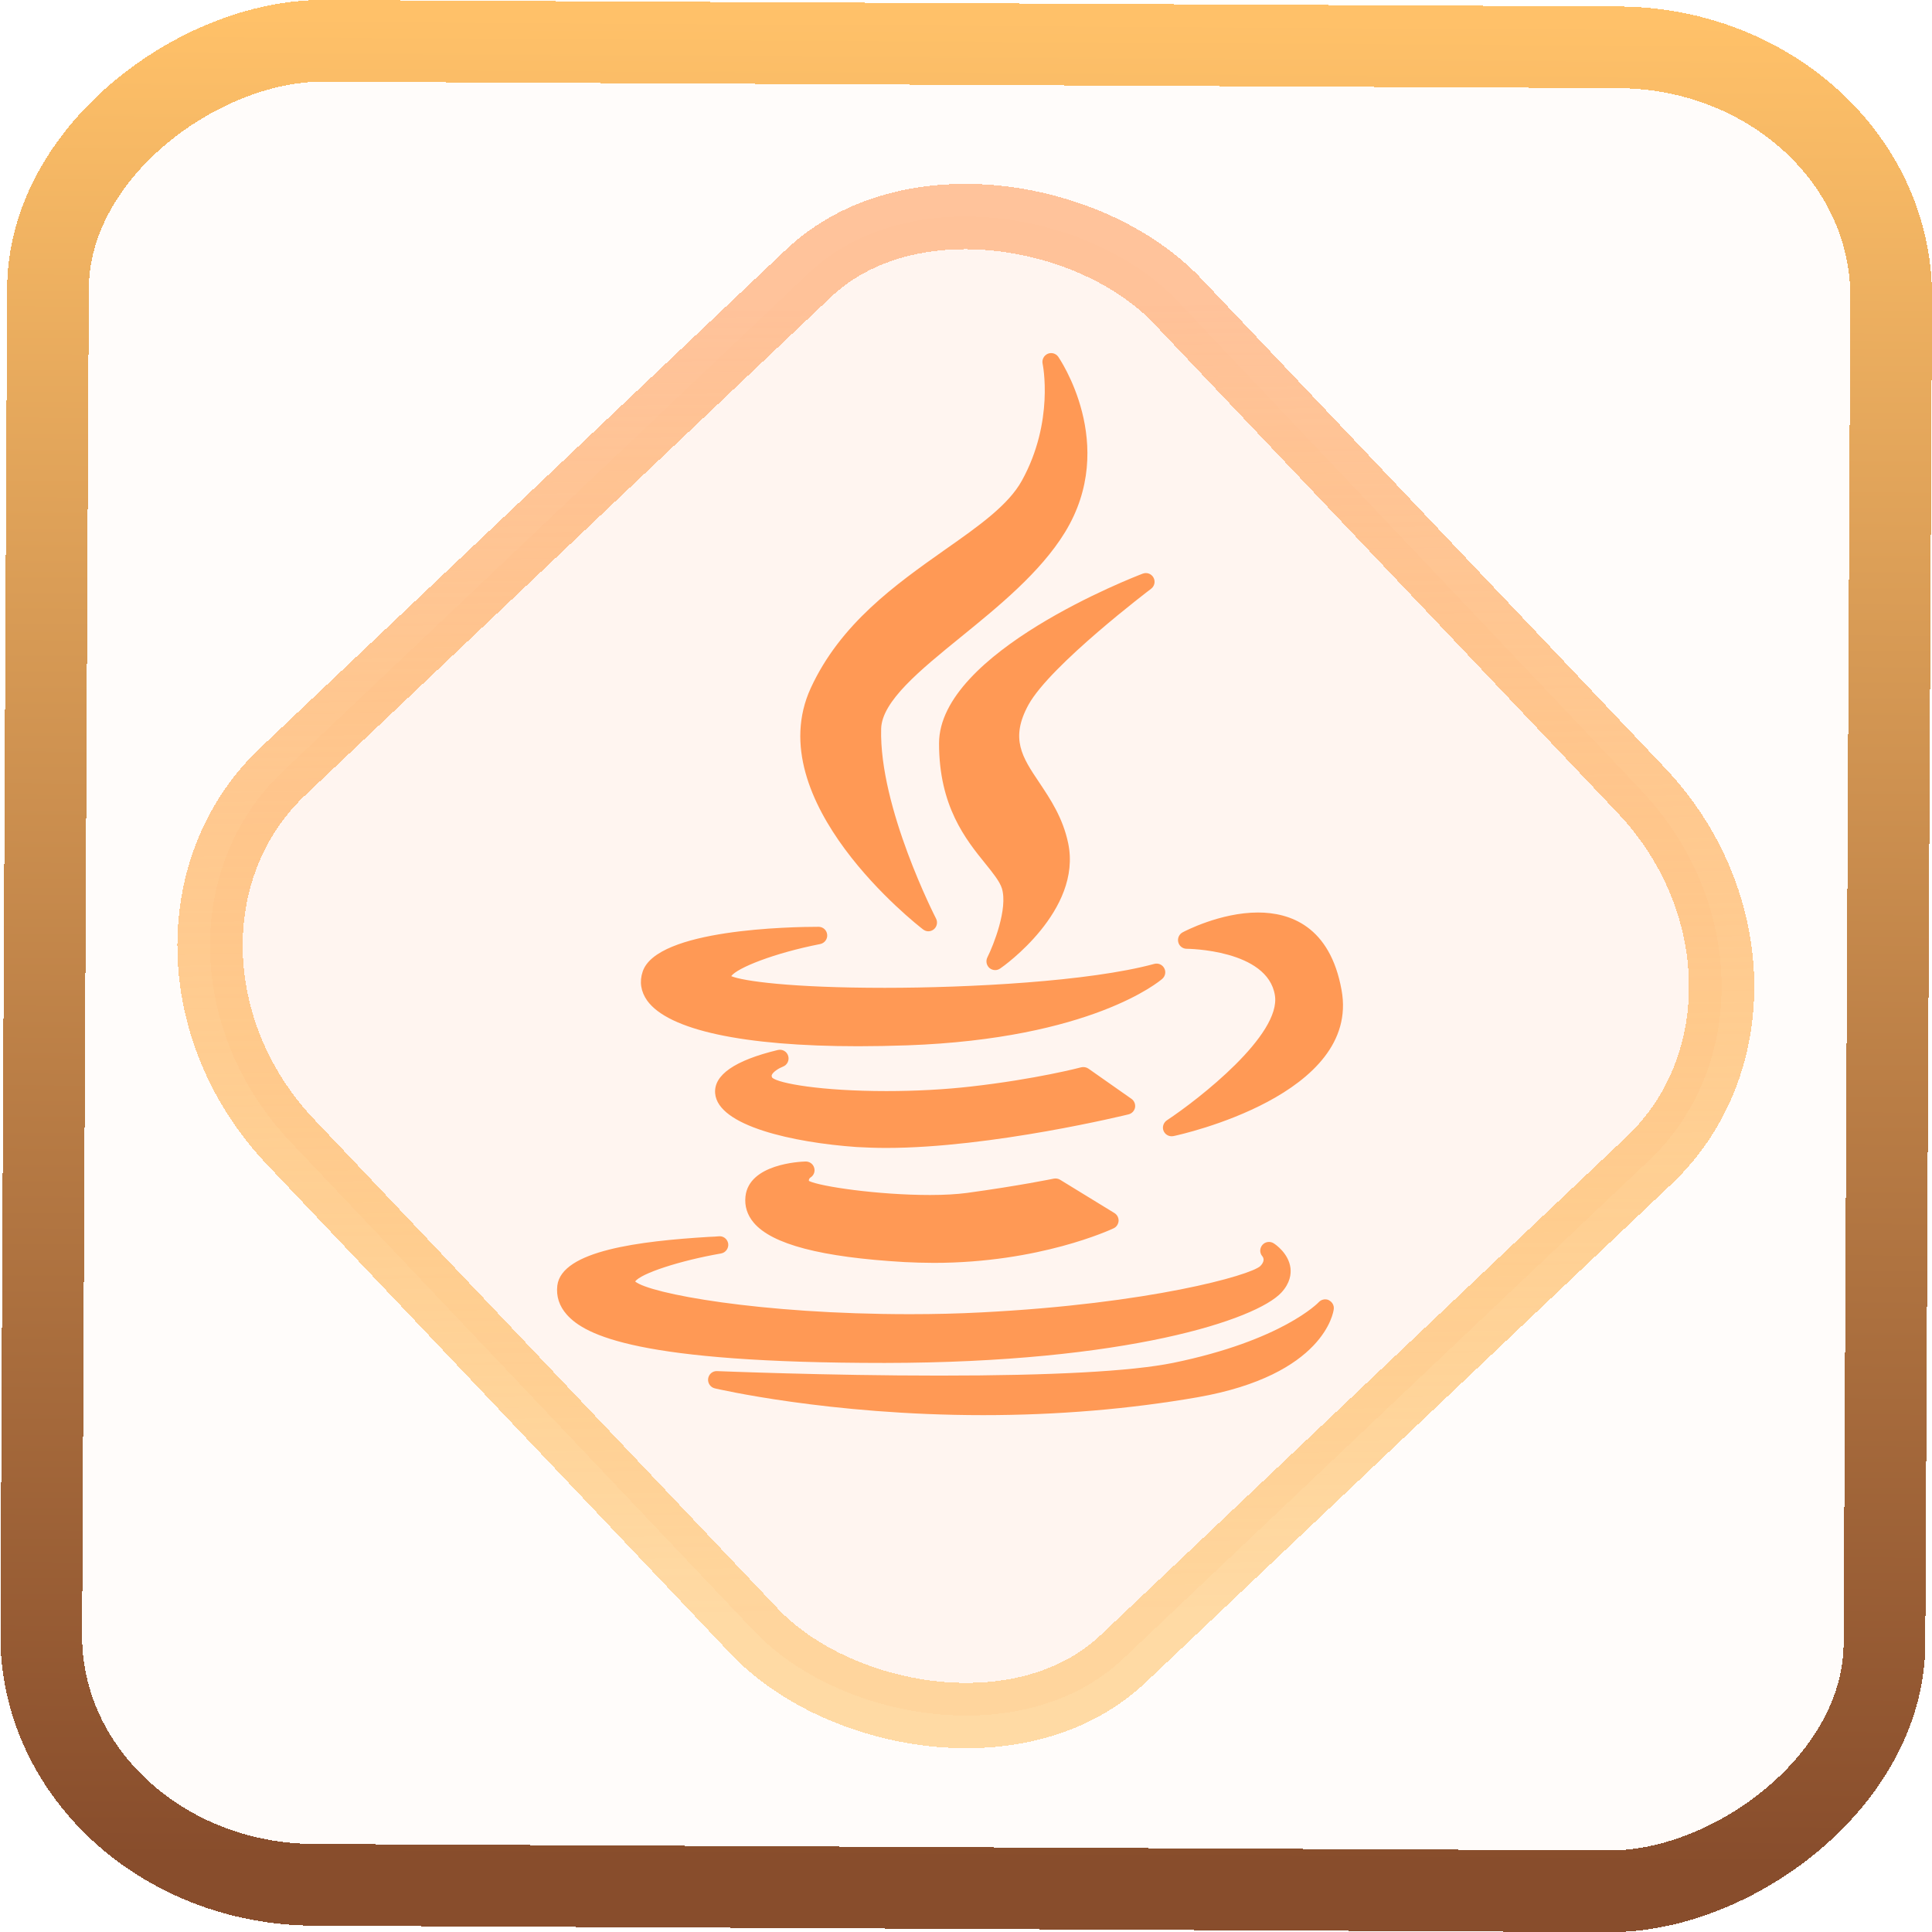 <?xml version="1.0" encoding="UTF-8" standalone="no"?>
<svg
   xmlns:dc="http://purl.org/dc/elements/1.1/"
   xmlns:cc="http://creativecommons.org/ns#"
   xmlns:rdf="http://www.w3.org/1999/02/22-rdf-syntax-ns#"
   xmlns:svg="http://www.w3.org/2000/svg"
   xmlns="http://www.w3.org/2000/svg"
   xmlns:xlink="http://www.w3.org/1999/xlink"
   xmlns:sodipodi="http://sodipodi.sourceforge.net/DTD/sodipodi-0.dtd"
   xmlns:inkscape="http://www.inkscape.org/namespaces/inkscape"
   width="47.286"
   height="47.286"
   version="1.1"
   viewBox="0 0 12.511 12.511"
   id="svg12"
   sodipodi:docname="pattern-java-devel.svg"
   inkscape:version="1.0.1 (3bc2e813f5, 2020-09-07)">
  <style
     id="style886"></style>
  <defs
     id="defs16">
    <linearGradient
       id="c"
       y1="523.8"
       x1="403.57"
       y2="536.8"
       x2="416.57"
       gradientUnits="userSpaceOnUse"
       gradientTransform="matrix(0.345,0,0,0.345,-134.804,-174.633)">
      <stop
         stop-color="#292c2f"
         id="stop1568" />
      <stop
         offset="1"
         stop-opacity="0"
         id="stop1570" />
    </linearGradient>
    <linearGradient
       xlink:href="#b-2"
       id="linearGradient4189"
       x1="14.369"
       y1="22.522"
       x2="26.522"
       y2="22.522"
       gradientUnits="userSpaceOnUse" />
    <linearGradient
       x1="36"
       gradientUnits="userSpaceOnUse"
       x2="14"
       y2="12"
       y1="44"
       id="b-2">
      <stop
         style="stop-color:#bfc9c9;stop-opacity:1"
         stop-color="#536161"
         id="stop1579" />
      <stop
         style="stop-color:#fbfbfb;stop-opacity:1"
         stop-color="#f4f5f5"
         offset="1"
         id="stop1581" />
    </linearGradient>
    <linearGradient
       xlink:href="#b-2"
       id="linearGradient4428"
       gradientUnits="userSpaceOnUse"
       x1="31.586"
       y1="36.345"
       x2="1.203"
       y2="6.723" />
    <linearGradient
       xlink:href="#b-2"
       id="linearGradient4189-3"
       x1="14.369"
       y1="22.522"
       x2="26.522"
       y2="22.522"
       gradientUnits="userSpaceOnUse"
       gradientTransform="translate(20.842,61.554)" />
    <linearGradient
       xlink:href="#b-2"
       id="linearGradient4428-5"
       gradientUnits="userSpaceOnUse"
       x1="31.586"
       y1="36.345"
       x2="1.203"
       y2="6.723"
       gradientTransform="translate(20.842,61.554)" />
    <linearGradient
       xlink:href="#b-2"
       id="linearGradient4189-3-3"
       x1="14.369"
       y1="22.522"
       x2="26.522"
       y2="22.522"
       gradientUnits="userSpaceOnUse"
       gradientTransform="translate(4.377,4.421)" />
    <linearGradient
       xlink:href="#b-2"
       id="linearGradient4428-5-5"
       gradientUnits="userSpaceOnUse"
       x1="31.586"
       y1="36.345"
       x2="1.203"
       y2="6.723"
       gradientTransform="translate(4.377,4.421)" />
    <linearGradient
       inkscape:collect="always"
       xlink:href="#linearGradient14"
       id="linearGradient15"
       x1="-9.685"
       y1="45.161"
       x2="11.988"
       y2="21.735"
       gradientUnits="userSpaceOnUse"
       gradientTransform="scale(0.265)" />
    <linearGradient
       id="linearGradient14"
       inkscape:collect="always">
      <stop
         style="stop-color:#ff9900;stop-opacity:0.345;"
         offset="0"
         id="stop12" />
      <stop
         style="stop-color:#ffb685;stop-opacity:0.816;"
         offset="1"
         id="stop13" />
    </linearGradient>
    <filter
       id="filter2917-3"
       x="-0.962"
       y="-0.667"
       width="2.924"
       height="2.335"
       color-interpolation-filters="sRGB">
      <feGaussianBlur
         stdDeviation="0.287"
         id="feGaussianBlur732-5" />
    </filter>
    <filter
       id="filter1"
       x="-0.962"
       y="-0.667"
       width="2.924"
       height="2.335"
       color-interpolation-filters="sRGB">
      <feGaussianBlur
         stdDeviation="0.287"
         id="feGaussianBlur1" />
    </filter>
    <filter
       id="filter2"
       x="-0.962"
       y="-0.667"
       width="2.924"
       height="2.335"
       color-interpolation-filters="sRGB">
      <feGaussianBlur
         stdDeviation="0.287"
         id="feGaussianBlur2" />
    </filter>
    <linearGradient
       id="_lgradient_20"
       x1="-0.3"
       y1="-0.261"
       x2="0.967"
       y2="0.866"
       gradientTransform="matrix(15.137,0,0,16.827,0.898,0.053)"
       gradientUnits="userSpaceOnUse">
      <stop
         offset="34.941%"
         stop-opacity="1"
         style="stop-color:rgb(178,229,107)"
         id="stop1" />
      <stop
         offset="53.849%"
         stop-opacity="1"
         style="stop-color:rgb(194,233,100)"
         id="stop2" />
      <stop
         offset="90.405%"
         stop-opacity="1"
         style="stop-color:rgb(236,244,81)"
         id="stop3" />
      <stop
         offset="100%"
         stop-opacity="1"
         style="stop-color:rgb(250,247,75)"
         id="stop4" />
    </linearGradient>
    <linearGradient
       id="b-2-5"
       y1="35.826"
       y2="-4.147"
       gradientUnits="userSpaceOnUse"
       x2="1.526"
       gradientTransform="matrix(0.188,0,0,0.188,2.951,2.811)"
       x1="0.191">
      <stop
         stop-color="#d35400"
         id="stop7-9-6"
         offset="0"
         style="stop-color:#ff9e5e;stop-opacity:1;" />
      <stop
         offset="1"
         stop-color="#f67400"
         stop-opacity=".941"
         id="stop9-1-2" />
    </linearGradient>
    <linearGradient
       id="linearGradient4308">
      <stop
         style="stop-color:#884d2c;stop-opacity:1"
         offset="0"
         id="stop363" />
      <stop
         style="stop-color:#ffc169;stop-opacity:1"
         offset="1"
         id="stop365" />
    </linearGradient>
    <linearGradient
       id="linearGradient4513">
      <stop
         style="stop-color:#000000;stop-opacity:1;"
         offset="0"
         id="stop353" />
      <stop
         style="stop-color:#000000;stop-opacity:0;"
         offset="1"
         id="stop355" />
    </linearGradient>
    <linearGradient
       id="linearGradient4325">
      <stop
         offset="0"
         style="stop-color:#2a2c2f;stop-opacity:1"
         id="stop358" />
      <stop
         offset="1"
         style="stop-color:#424649;stop-opacity:1"
         id="stop360" />
    </linearGradient>
    <linearGradient
       id="a"
       gradientUnits="userSpaceOnUse"
       x1="25"
       x2="25"
       y1="6"
       y2="26">
      <stop
         offset="0"
         id="stop1047" />
      <stop
         offset="1"
         stop-color="#292c2f"
         id="stop1049" />
    </linearGradient>
    <linearGradient
       id="a-3">
      <stop
         offset="0"
         stop-color="#f67400"
         id="stop1590"
         style="stop-color:#ff8b24;stop-opacity:1;" />
      <stop
         offset="1"
         stop-color="#f39c1f"
         id="stop1592" />
    </linearGradient>
    <clipPath
       clipPathUnits="userSpaceOnUse"
       id="clipPath1">
      <g
         id="g2">
        <rect
           width="16"
           height="16"
           id="rect1"
           x="0"
           y="0" />
      </g>
    </clipPath>
    <linearGradient
       inkscape:collect="always"
       xlink:href="#linearGradient4308"
       id="linearGradient894"
       x1="-12.026"
       y1="6.117"
       x2="-0.085"
       y2="6.117"
       gradientUnits="userSpaceOnUse" />
  </defs>
  <sodipodi:namedview
     id="namedview14"
     pagecolor="#000000"
     bordercolor="#666666"
     borderopacity="1.0"
     inkscape:showpageshadow="2"
     inkscape:pageopacity="0.0"
     inkscape:pagecheckerboard="0"
     inkscape:deskcolor="#d1d1d1"
     showgrid="false"
     inkscape:zoom="8.8545525"
     inkscape:cx="20.439463"
     inkscape:cy="35.361685"
     inkscape:window-width="1920"
     inkscape:window-height="988"
     inkscape:window-x="0"
     inkscape:window-y="0"
     inkscape:window-maximized="1"
     inkscape:current-layer="svg12"
     inkscape:document-rotation="0">
    <inkscape:grid
       type="xygrid"
       id="grid244"
       originx="9.959"
       originy="-31.579"
       spacingy="1"
       spacingx="1"
       units="px"
       visible="false" />
  </sodipodi:namedview>
  <rect
     x="-12.195"
     y="0.32"
     width="11.941"
     height="11.936"
     rx="1.612"
     shape-rendering="crispEdges"
     id="rect5-6-7-3"
     ry="1.774"
     transform="matrix(0.005,-1,1,0.005,0,0)"
     style="fill:#ffe0cc;fill-opacity:0.098;stroke:url(#linearGradient894);stroke-width:0.529;stroke-miterlimit:4;stroke-dasharray:none;stroke-opacity:1" />
  <rect
     x="-3.72"
     y="4.885"
     width="7.913"
     height="7.912"
     rx="1.612"
     shape-rendering="crispEdges"
     id="rect5-6-6-6-6"
     style="fill:#ffc299;fill-opacity:0.102;stroke:url(#linearGradient15);stroke-width:0.423;stroke-opacity:1;stroke-miterlimit:4;stroke-dasharray:none"
     ry="1.774"
     transform="matrix(0.726,-0.688,0.688,0.726,0,0)" />
  <path
     class="ColorScheme-Text"
     fill-rule="evenodd"
     d="M 7.194,2.908 C 6.594,3.331 5.914,3.81 5.549,4.602 4.915,5.984 6.844,7.492 6.927,7.555 c 0.02,0.015 0.042,0.023 0.065,0.023 0.024,0 0.049,-0.009 0.068,-0.025 0.038,-0.032 0.049,-0.087 0.026,-0.131 C 7.079,7.408 6.387,6.063 6.413,5.098 6.422,4.761 6.892,4.38 7.39,3.976 7.846,3.606 8.364,3.187 8.666,2.696 9.33,1.617 8.591,0.555 8.585,0.545 8.555,0.503 8.5,0.489 8.455,0.509 8.409,0.529 8.383,0.58 8.393,0.629 8.395,0.636 8.539,1.338 8.139,2.061 7.974,2.36 7.613,2.615 7.194,2.908 Z m 2.53,0.477 c 0.042,-0.032 0.055,-0.09 0.029,-0.137 -0.026,-0.047 -0.081,-0.067 -0.132,-0.048 -0.101,0.038 -2.498,0.962 -2.498,2.078 0,0.77 0.328,1.176 0.569,1.473 0.094,0.116 0.175,0.217 0.202,0.302 0.075,0.248 -0.103,0.695 -0.179,0.846 -0.021,0.044 -0.01,0.096 0.026,0.128 0.02,0.017 0.045,0.026 0.07,0.026 0.021,0 0.042,-0.006 0.061,-0.019 C 7.914,8.007 8.879,7.324 8.707,6.501 8.642,6.189 8.488,5.96 8.353,5.758 8.143,5.446 7.991,5.22 8.221,4.803 8.491,4.317 9.712,3.394 9.724,3.385 Z M 3.488,8.072 c -0.042,0.123 -0.022,0.245 0.055,0.354 0.26,0.361 1.18,0.559 2.59,0.559 8.666e-4,0 8.666e-4,0 8.666e-4,0 0.191,0 0.393,-0.004 0.6,-0.011 2.256,-0.081 3.092,-0.783 3.127,-0.814 0.037,-0.032 0.048,-0.087 0.024,-0.13 -0.023,-0.044 -0.074,-0.066 -0.122,-0.053 C 8.968,8.193 7.486,8.27 6.456,8.27 5.305,8.27 4.718,8.187 4.574,8.127 4.648,8.025 5.103,7.844 5.666,7.734 5.719,7.723 5.757,7.673 5.751,7.619 5.746,7.564 5.7,7.523 5.646,7.523 c -0.33,0 -1.986,0.027 -2.158,0.549 v 0 0 0 0 0 z M 11.035,7.348 c -0.465,0 -0.907,0.233 -0.925,0.243 -0.043,0.023 -0.065,0.073 -0.053,0.12 0.011,0.047 0.054,0.081 0.103,0.081 0.009,0 0.992,0.008 1.082,0.569 0.079,0.484 -0.93,1.27 -1.325,1.531 -0.042,0.029 -0.06,0.083 -0.04,0.13 0.017,0.04 0.056,0.065 0.099,0.065 0.007,0 0.015,-8.67e-4 0.022,-0.002 C 10.092,10.066 12.293,9.581 12.06,8.299 11.919,7.513 11.425,7.348 11.035,7.348 Z M 9.527,9.736 c 0.007,-0.041 -0.01,-0.083 -0.044,-0.107 L 8.955,9.259 c -0.026,-0.018 -0.059,-0.023 -0.089,-0.016 -0.005,0.002 -0.557,0.146 -1.358,0.236 -0.318,0.036 -0.674,0.055 -1.03,0.055 -0.801,0 -1.324,-0.094 -1.401,-0.164 -0.01,-0.019 -0.007,-0.028 -0.005,-0.033 0.014,-0.038 0.088,-0.084 0.136,-0.102 0.053,-0.02 0.081,-0.077 0.065,-0.131 -0.016,-0.055 -0.072,-0.086 -0.127,-0.073 -0.529,0.127 -0.788,0.307 -0.769,0.531 0.033,0.398 0.955,0.602 1.735,0.657 0.112,0.006 0.233,0.011 0.361,0.011 0,0 0,0 0,0 1.297,0 2.958,-0.407 2.974,-0.411 0.041,-0.01 0.072,-0.043 0.08,-0.084 v 0 0 0 z m -3.979,0.855 c 0.04,-0.026 0.058,-0.075 0.043,-0.12 -0.014,-0.046 -0.056,-0.075 -0.104,-0.075 -0.071,0.002 -0.694,0.03 -0.738,0.427 -0.013,0.119 0.021,0.227 0.101,0.322 0.224,0.265 0.828,0.423 1.846,0.482 0.12,0.006 0.244,0.01 0.364,0.01 1.295,0 2.167,-0.406 2.204,-0.423 0.035,-0.016 0.058,-0.051 0.061,-0.09 0.002,-0.039 -0.017,-0.076 -0.051,-0.097 L 8.607,10.619 c -0.023,-0.014 -0.051,-0.018 -0.078,-0.013 -0.003,8.63e-4 -0.427,0.088 -1.066,0.175 -0.121,0.016 -0.273,0.025 -0.451,0.025 -0.638,0 -1.348,-0.104 -1.485,-0.172 -0.002,-0.013 8.668e-4,-0.029 0.02,-0.043 v 0 0 z m 0.909,2.271 c 2.966,-0.003 4.558,-0.53 4.865,-0.862 0.108,-0.117 0.12,-0.228 0.111,-0.301 -0.023,-0.179 -0.185,-0.289 -0.205,-0.301 -0.044,-0.029 -0.104,-0.021 -0.139,0.019 -0.035,0.041 -0.036,0.099 -8.68e-4,0.139 0.019,0.024 0.029,0.065 -0.025,0.12 -0.122,0.114 -1.359,0.462 -3.417,0.567 -0.283,0.015 -0.578,0.022 -0.88,0.022 -1.843,0 -3.192,-0.252 -3.37,-0.4 0.068,-0.098 0.546,-0.255 1.053,-0.343 0.057,-0.01 0.096,-0.064 0.088,-0.121 -0.01,-0.058 -0.062,-0.097 -0.12,-0.089 -0.015,0.002 -0.063,0.005 -0.12,0.007 -0.837,0.051 -1.804,0.166 -1.856,0.597 -0.015,0.131 0.024,0.25 0.116,0.354 0.226,0.254 0.876,0.592 3.898,0.592 0,0 0,0 0,0 v 0 z m 5.447,-0.769 c -0.042,-0.019 -0.092,-0.009 -0.123,0.024 -0.005,0.006 -0.45,0.471 -1.791,0.745 -0.514,0.103 -1.477,0.155 -2.864,0.155 -1.389,0 -2.712,-0.055 -2.725,-0.055 -0.055,-0.003 -0.102,0.037 -0.11,0.092 -0.007,0.055 0.028,0.106 0.081,0.119 0.013,0.003 1.399,0.328 3.293,0.328 0.909,0 1.793,-0.074 2.629,-0.219 1.557,-0.273 1.667,-1.046 1.67,-1.079 0.006,-0.045 -0.019,-0.089 -0.061,-0.109 z"
     id="path23"
     style="isolation:isolate;fill:#ff9955;fill-opacity:1;stroke-width:0.5"
     clip-path="url(#clipPath1)"
     transform="matrix(0.528,0,0,0.529,2.32,2.022)" />
</svg>
